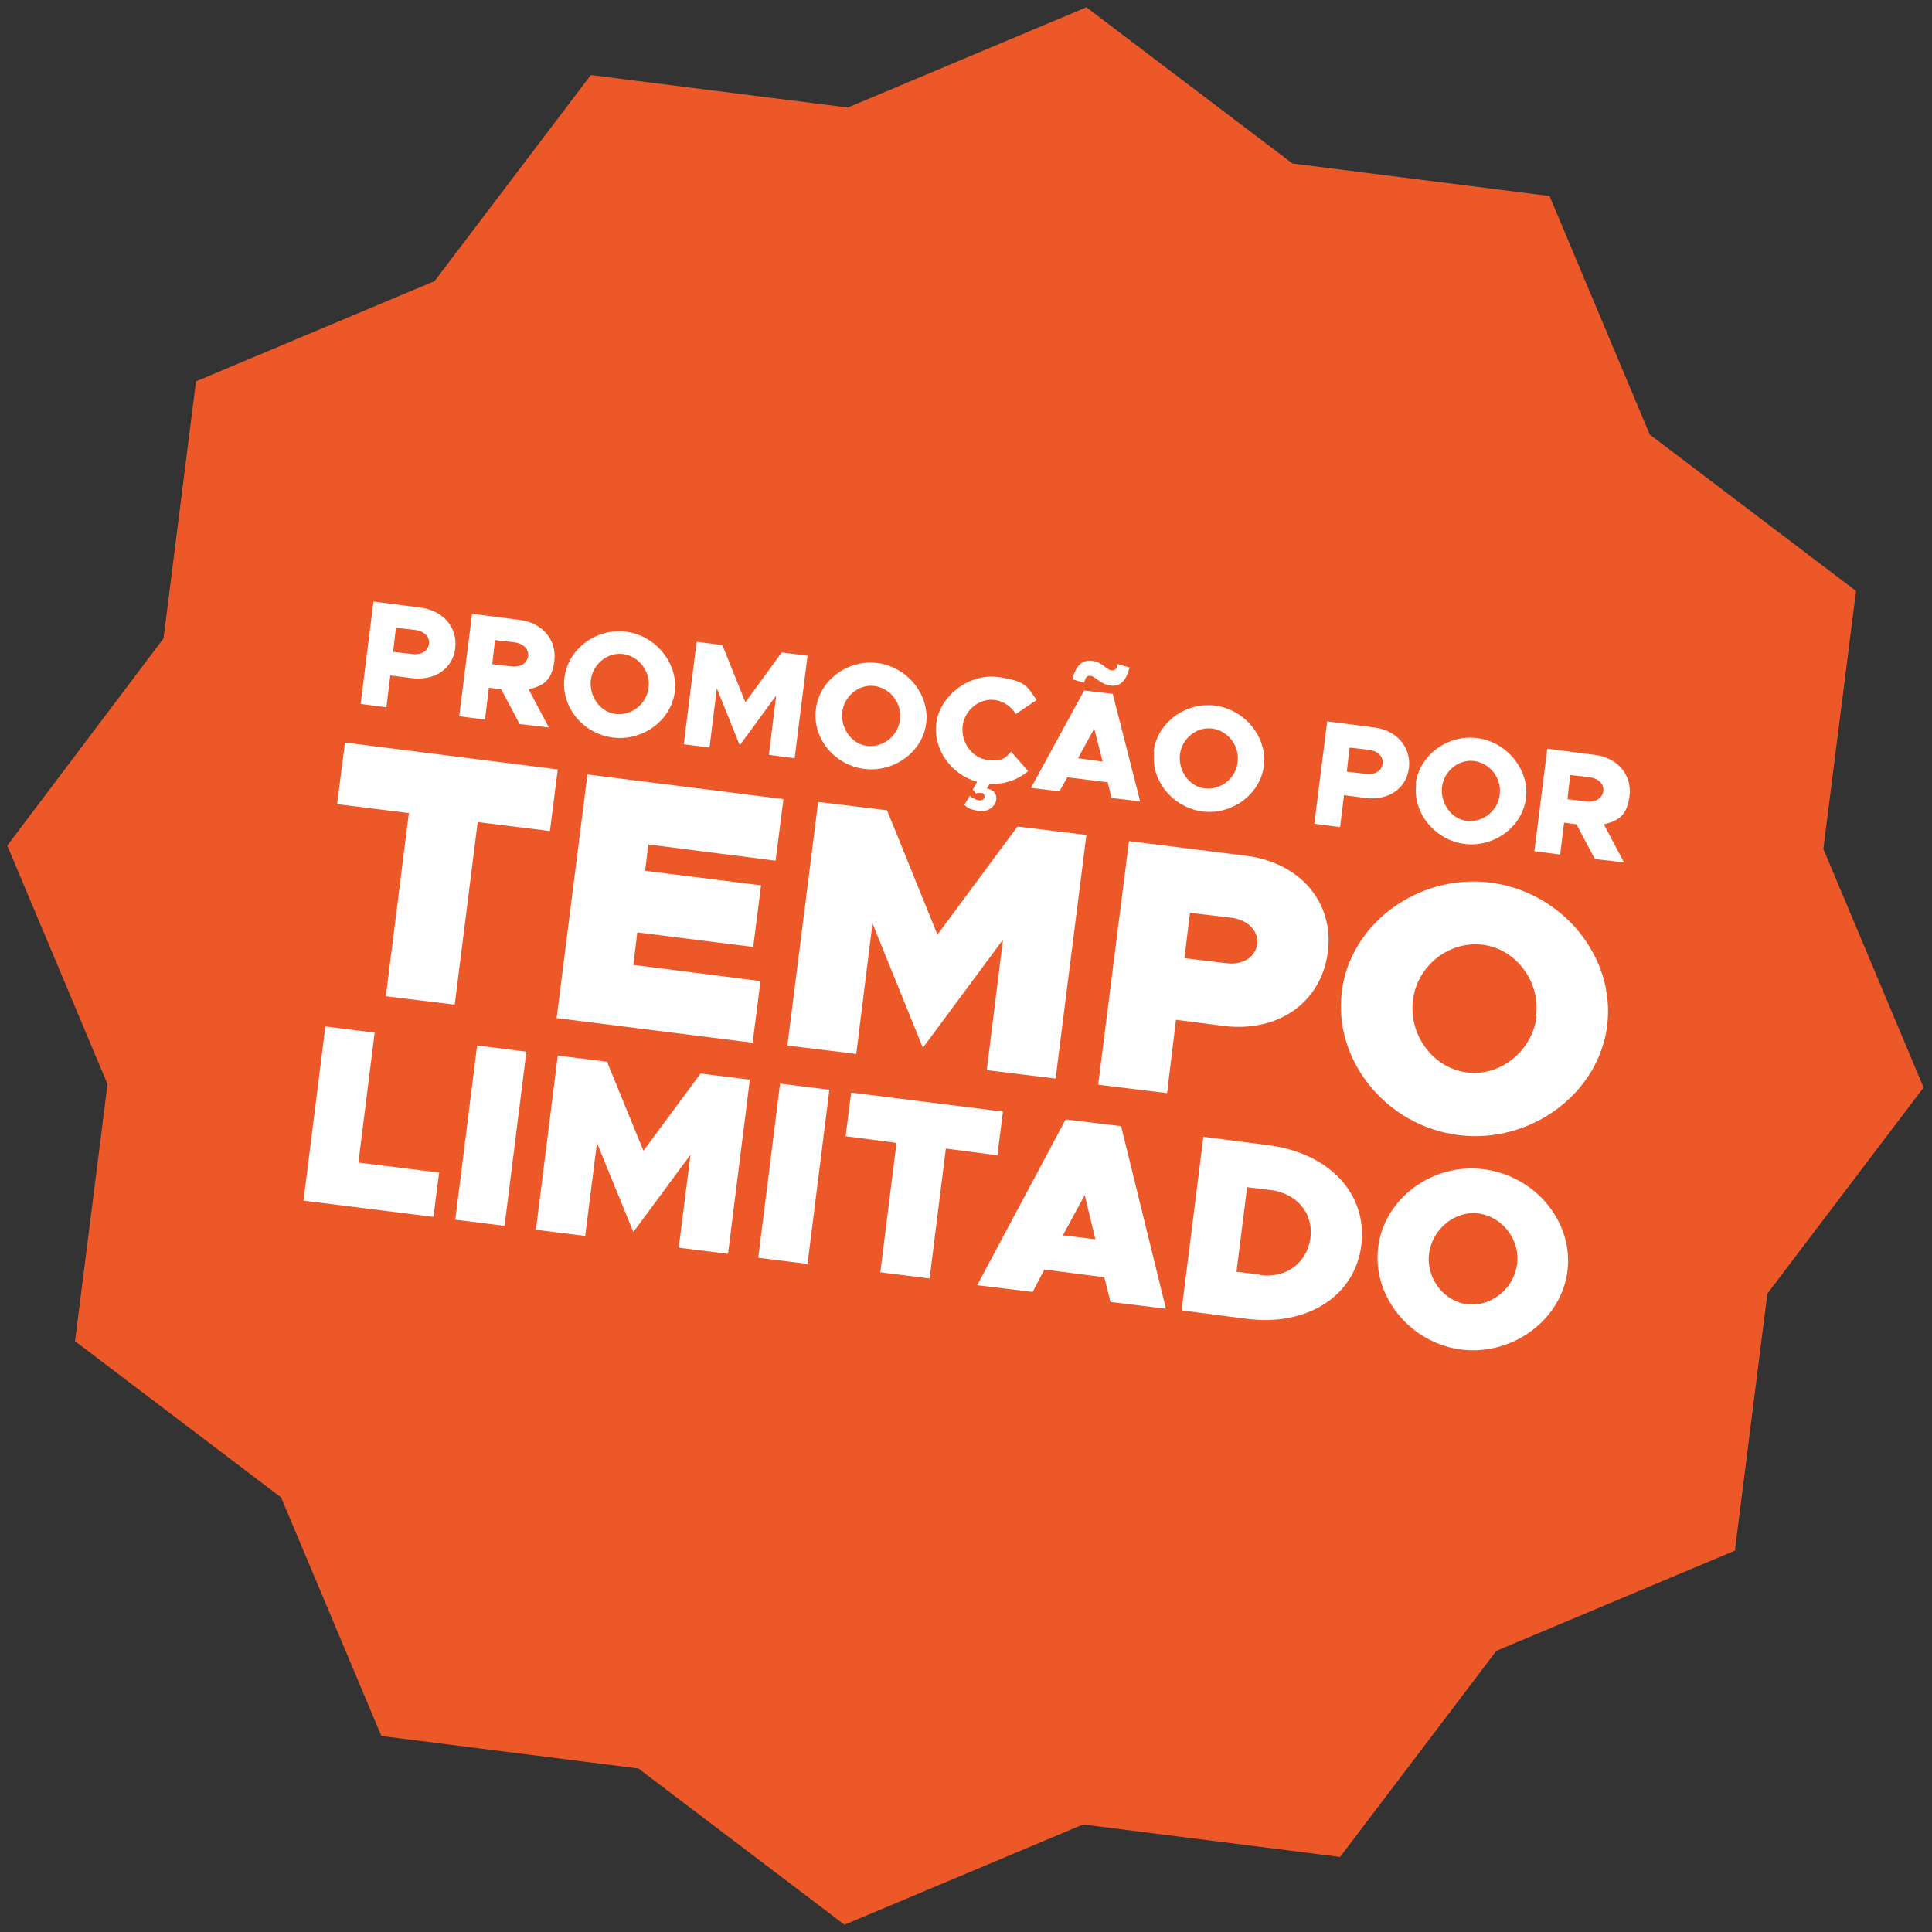 <?xml version="1.0" encoding="UTF-8"?>
<svg xmlns="http://www.w3.org/2000/svg" version="1.1" viewBox="0 0 345 345">
  <rect x="0" y="0" width="345" height="345" fill="#333333" stroke="none"/>
  <defs>
    <style>
      .cls-1 {
        fill: #ED5829;
      }

      .cls-2 {
        fill: #fff;
      }

      .pulse {
            animation: pulse-animation 2s infinite;
        }

        @keyframes pulse-animation {
            0% {
                transform: scale(1);
                opacity: 1;
            }
            50% {
                transform: scale(1.2);
                opacity: 0.6;
            }
            100% {
                transform: scale(1);
                opacity: 1;
            }
        }
    </style>
  </defs>
  <!-- Generator: Adobe Illustrator 28.7.1, SVG Export Plug-In . SVG Version: 1.2.0 Build 142)  -->
  <g>
    <g id="Capa_1">
      <path class="cls-1 pulse" d="M331.4,105.5l-36.8-27.9-17.9-42.6-45.9-5.8L194,1.3l-42.6,17.9-45.9-5.8-27.9,36.8-42.6,17.9-5.8,45.9L1.3,151l17.9,42.6-5.8,45.9,36.8,27.9,17.9,42.6,45.9,5.8,36.8,27.9,42.6-17.9,45.9,5.8,27.9-36.8,42.6-17.9,5.8-45.9,27.9-36.8-17.9-42.6,5.8-45.8h0Z"/>
      <g>
        <g>
          <path class="cls-2" d="M73.1,145.2l-12.9-1.6,1.4-11,38,4.8-1.4,11-12.9-1.6-4.1,32.6-12.3-1.5,4.1-32.6Z"/>
          <path class="cls-2" d="M115.8,150.6l-.6,4.9,20.7,2.6-1.4,11-20.7-2.6-.7,5.8,22.7,2.9-1.4,11-35-4.4,5.5-43.5,35,4.4-1.4,11-22.7-2.9Z"/>
          <path class="cls-2" d="M146.1,143.2l12.3,1.5,9,22.2,14.3-19.3,12.3,1.5-5.5,43.5-12.3-1.5,2.9-23.3-14.3,19.3-9-22.2-2.9,23.3-12.3-1.5,5.5-43.5Z"/>
          <path class="cls-2" d="M201.6,150.2l20.8,2.6c9.8,1.2,15.9,8.4,14.7,17.3s-8.8,14.3-18.6,13.1l-8.5-1.1-1.6,13.1-12.3-1.5,5.5-43.5ZM219,172c2.9.4,5.2-1.1,5.5-3.4s-1.6-4.3-4.5-4.7l-7.5-.9-1,8.1,7.5.9Z"/>
          <path class="cls-2" d="M239.6,177.1c1.5-12.2,13.7-21.1,26.5-19.5s22.4,13.2,20.9,25.5c-1.5,12.2-13.7,21.2-26.5,19.6-12.9-1.6-22.4-13.3-20.9-25.5ZM274.3,181.4c.8-6.1-3.6-12-9.6-12.7s-11.7,3.8-12.4,10,3.6,12,9.6,12.8,11.7-3.8,12.5-10Z"/>
        </g>
        <g>
          <path class="cls-2" d="M78.4,209.5l-1,7.8-23.2-2.9,3.9-31.1,8.8,1.1-2.9,23.2,14.5,1.8Z"/>
          <path class="cls-2" d="M85.2,186.7l8.8,1.1-3.9,31.1-8.8-1.1,3.9-31.1Z"/>
          <path class="cls-2" d="M99.6,188.5l8.8,1.1,6.5,15.9,10.2-13.8,8.8,1.1-3.9,31.1-8.8-1.1,2.1-16.6-10.2,13.8-6.5-15.9-2.1,16.6-8.8-1.1,3.9-31.1Z"/>
          <path class="cls-2" d="M139.3,193.5l8.8,1.1-3.9,31.1-8.8-1.1,3.9-31.1Z"/>
          <path class="cls-2" d="M160.2,204.1l-9.2-1.2,1-7.8,27.1,3.4-1,7.8-9.2-1.2-2.9,23.2-8.8-1.1,2.9-23.2Z"/>
          <path class="cls-2" d="M197.3,228.1l-10.8-1.4-2.1,4-9.9-1.2,15.8-29.6,9.9,1.2,8,32.6-9.9-1.2-1.1-4.4ZM195.6,221.3l-1.9-7.9-3.9,7.2,5.8.7Z"/>
          <path class="cls-2" d="M214.9,203l11.6,1.5c10.9,1.4,17.7,8.7,16.6,17.8s-9.6,14.6-20.5,13.2l-11.6-1.5,3.9-31.1ZM225,227.7c4.7.6,8.4-2.2,9-6.6s-2.4-8-7.1-8.6l-4.2-.5-1.9,15.1,4.2.5Z"/>
          <path class="cls-2" d="M246.1,222.7c1.1-8.7,9.7-15.1,18.9-13.9s16,9.4,14.9,18.2c-1.1,8.7-9.8,15.1-18.9,14s-16-9.5-14.9-18.2ZM270.9,225.8c.6-4.4-2.6-8.5-6.8-9.1s-8.3,2.7-8.9,7.1,2.6,8.6,6.8,9.1,8.3-2.7,8.9-7.1Z"/>
        </g>
        <g>
          <path class="cls-2" d="M66.6,107.4l8.5,1.1c4,.5,6.6,3.5,6.2,7.2s-3.7,5.9-7.7,5.4l-3.9-.5-.7,5.7-4.6-.6,2.3-18.3ZM73.6,116.8c1.6.2,2.8-.5,3-1.8s-.9-2.3-2.4-2.5l-3.5-.4-.5,4.3,3.5.4Z"/>
          <path class="cls-2" d="M92.8,129.3l-3.3-6.2-2.2-.3-.7,5.7-4.6-.6,2.3-18.3,8.5,1.1c4,.5,6.6,3.5,6.2,7.2s-2.1,4.6-4.6,5.2l3.6,6.8-5.2-.6ZM87.8,118.6l3.5.4c1.6.2,2.8-.5,3-1.8s-.9-2.3-2.4-2.5l-3.5-.4-.5,4.3Z"/>
          <path class="cls-2" d="M100.8,121c.6-5.1,5.7-8.9,11-8.2s9.3,5.6,8.7,10.7-5.7,8.9-11.1,8.2-9.3-5.6-8.6-10.7ZM115.8,122.8c.4-2.9-1.7-5.6-4.5-6s-5.5,1.8-5.8,4.7,1.7,5.7,4.5,6,5.5-1.8,5.8-4.7Z"/>
          <path class="cls-2" d="M124.4,114.6l4.6.6,4.1,10.2,6.5-8.9,4.6.6-2.3,18.3-4.6-.6,1.3-10.6-6.5,8.9-4.1-10.2-1.3,10.6-4.6-.6,2.3-18.3Z"/>
          <path class="cls-2" d="M145.7,126.6c.6-5.1,5.7-8.9,11-8.2s9.3,5.6,8.7,10.7-5.7,8.9-11.1,8.2-9.3-5.6-8.6-10.7ZM160.7,128.5c.4-2.9-1.7-5.6-4.5-6s-5.5,1.8-5.8,4.7,1.7,5.7,4.5,6,5.5-1.8,5.8-4.7Z"/>
          <path class="cls-2" d="M180.7,134.4l2.9,3.3c-1.9,1.6-4.3,2.4-6.9,2.3l-.5.8c1.2.2,1.9,1,1.7,2.1s-1.5,2.2-3.2,1.9-2-.6-2.5-1.1l1-1.6c.4.4,1,.7,1.5.8s1.1-.1,1.1-.6-.2-.7-.7-.7-.6,0-.8.1l-.6-.7.8-1.4c-4.7-1.3-7.9-5.8-7.3-10.5s5.7-8.9,11-8.2,5.3,1.9,6.9,4.1l-3.7,2.5c-.8-1.3-2.2-2.3-3.7-2.5-2.8-.4-5.5,1.8-5.8,4.7s1.7,5.7,4.5,6,3.1-.4,4.2-1.5Z"/>
          <path class="cls-2" d="M197.8,139.7l-7.2-.9-1.4,2.5-5.1-.6,9.5-17.4,5.1.6,4.9,19.2-5.1-.6-.7-2.8ZM193.6,121.9l-2.1-.6c.6-2.4,1.7-3.5,3.5-3.3s2.6,1.6,3.4,1.7,1-.3,1.2-1.1l2.1.6c-.6,2.4-1.7,3.5-3.5,3.2s-2.6-1.6-3.4-1.7-.9.3-1.2,1.1ZM196.9,136l-1.5-5.9-2.9,5.3,4.4.6Z"/>
          <path class="cls-2" d="M206,134.2c.6-5.1,5.7-8.9,11-8.2s9.3,5.6,8.7,10.7-5.7,8.9-11,8.2-9.3-5.6-8.6-10.7ZM221,136.1c.4-2.9-1.7-5.6-4.5-6s-5.5,1.8-5.8,4.7,1.7,5.7,4.5,6,5.5-1.8,5.8-4.7Z"/>
          <path class="cls-2" d="M236.9,128.8l8.5,1.1c4,.5,6.6,3.5,6.2,7.2s-3.7,5.9-7.7,5.4l-3.9-.5-.7,5.7-4.6-.6,2.3-18.3ZM243.9,138.2c1.6.2,2.8-.5,3-1.8s-.9-2.3-2.4-2.5l-3.5-.4-.5,4.3,3.5.4Z"/>
          <path class="cls-2" d="M252.8,140c.6-5.1,5.7-8.9,11-8.2s9.3,5.6,8.7,10.7-5.7,8.9-11,8.2-9.3-5.6-8.6-10.7ZM267.8,141.9c.4-2.9-1.7-5.6-4.5-6s-5.5,1.8-5.8,4.7,1.7,5.7,4.5,6,5.5-1.8,5.8-4.7Z"/>
          <path class="cls-2" d="M284.8,153.4l-3.3-6.2-2.2-.3-.7,5.7-4.6-.6,2.3-18.3,8.5,1.1c4,.5,6.6,3.5,6.2,7.2s-2.1,4.6-4.6,5.2l3.6,6.8-5.2-.6ZM279.8,142.7l3.5.4c1.6.2,2.8-.5,3-1.8s-.9-2.3-2.4-2.5l-3.5-.4-.5,4.3Z"/>
        </g>
      </g>
    </g>
  </g>
</svg>
